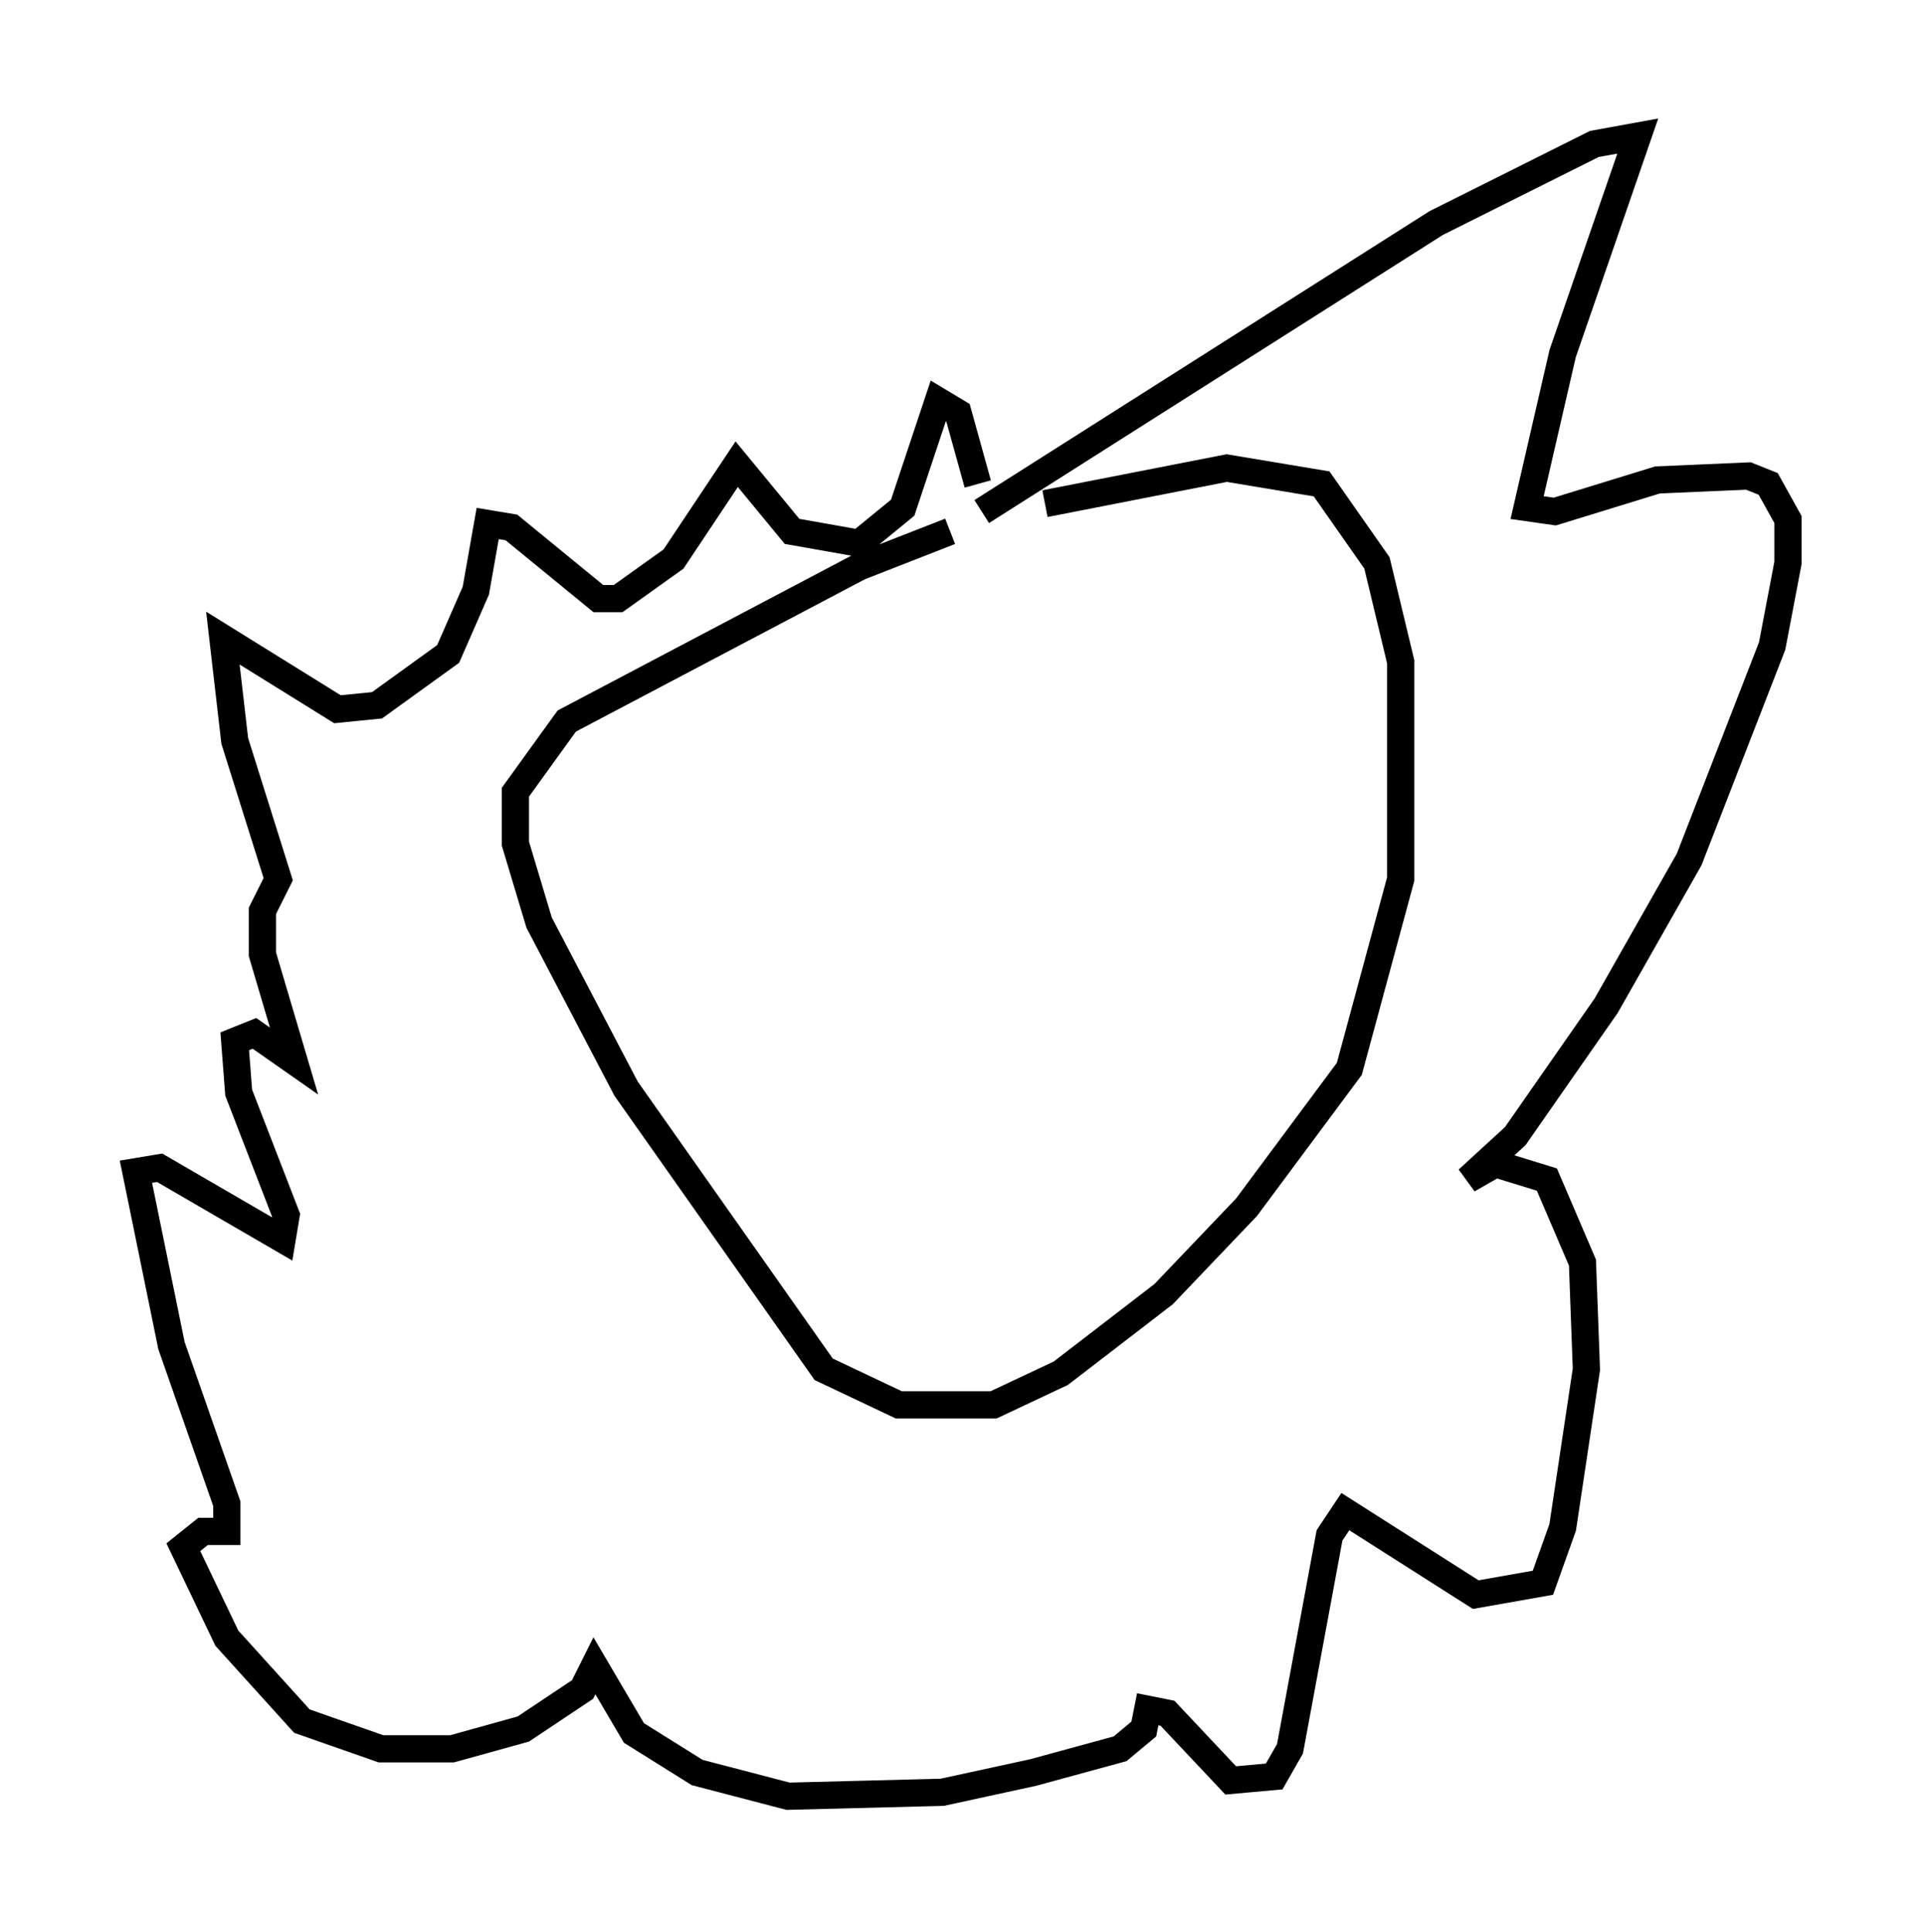 <?xml version="1.0" encoding="utf-8" ?>
<svg baseProfile="full" height="71.005" version="1.1" width="70.715" xmlns="http://www.w3.org/2000/svg" xmlns:ev="http://www.w3.org/2001/xml-events" xmlns:xlink="http://www.w3.org/1999/xlink"><defs /><rect fill="white" height="71.005" width="70.715" x="0" y="0" /><path d="M36.519, 19.525 m-1.598, 0.0 l-3.341, 1.307 -10.749, 5.665 l-1.888, 2.615 0.0, 1.888 l0.872, 2.905 3.196, 6.101 l7.263, 10.313 2.76, 1.307 l3.486, 0.0 2.469, -1.162 l3.777, -2.905 3.05, -3.196 l3.777, -5.084 1.888, -6.972 l0.0, -7.989 -0.872, -3.631 l-2.034, -2.905 -3.486, -0.581 l-6.682, 1.307 m-2.324, 0.291 l16.704, -10.603 5.81, -2.905 l1.598, -0.291 -2.76, 7.989 l-1.307, 5.665 1.017, 0.145 l3.777, -1.162 3.341, -0.145 l0.726, 0.291 0.726, 1.307 l0.0, 1.598 -0.581, 3.05 l-3.05, 7.844 -3.05, 5.374 l-3.341, 4.793 -1.743, 1.598 l1.017, -0.581 1.888, 0.581 l1.307, 3.05 0.145, 3.922 l-0.872, 5.81 -0.726, 2.034 l-2.469, 0.436 -4.793, -3.05 l-0.581, 0.872 -1.453, 7.844 l-0.581, 1.017 -1.598, 0.145 l-2.324, -2.469 -0.726, -0.145 l-0.145, 0.726 -0.872, 0.726 l-3.196, 0.872 -3.341, 0.726 l-5.665, 0.145 -3.341, -0.872 l-2.324, -1.453 -1.453, -2.469 l-0.436, 0.872 -2.179, 1.453 l-2.615, 0.726 -2.615, 0.0 l-2.905, -1.017 -2.76, -3.05 l-1.598, -3.341 0.726, -0.581 l0.872, 0.0 0.0, -1.017 l-2.034, -5.81 -1.307, -6.391 l0.872, -0.145 4.503, 2.615 l0.145, -0.872 -1.743, -4.503 l-0.145, -1.888 0.726, -0.291 l1.453, 1.017 -1.162, -3.922 l0.0, -1.598 0.581, -1.162 l-1.598, -5.084 -0.436, -3.777 l4.212, 2.615 1.453, -0.145 l2.615, -1.888 1.017, -2.324 l0.436, -2.469 0.872, 0.145 l3.196, 2.615 0.726, 0.0 l2.034, -1.453 2.324, -3.486 l2.034, 2.469 2.469, 0.436 l1.598, -1.307 1.307, -3.922 l0.726, 0.436 0.726, 2.615 " fill="none" stroke="black" stroke-width="1" /></svg>